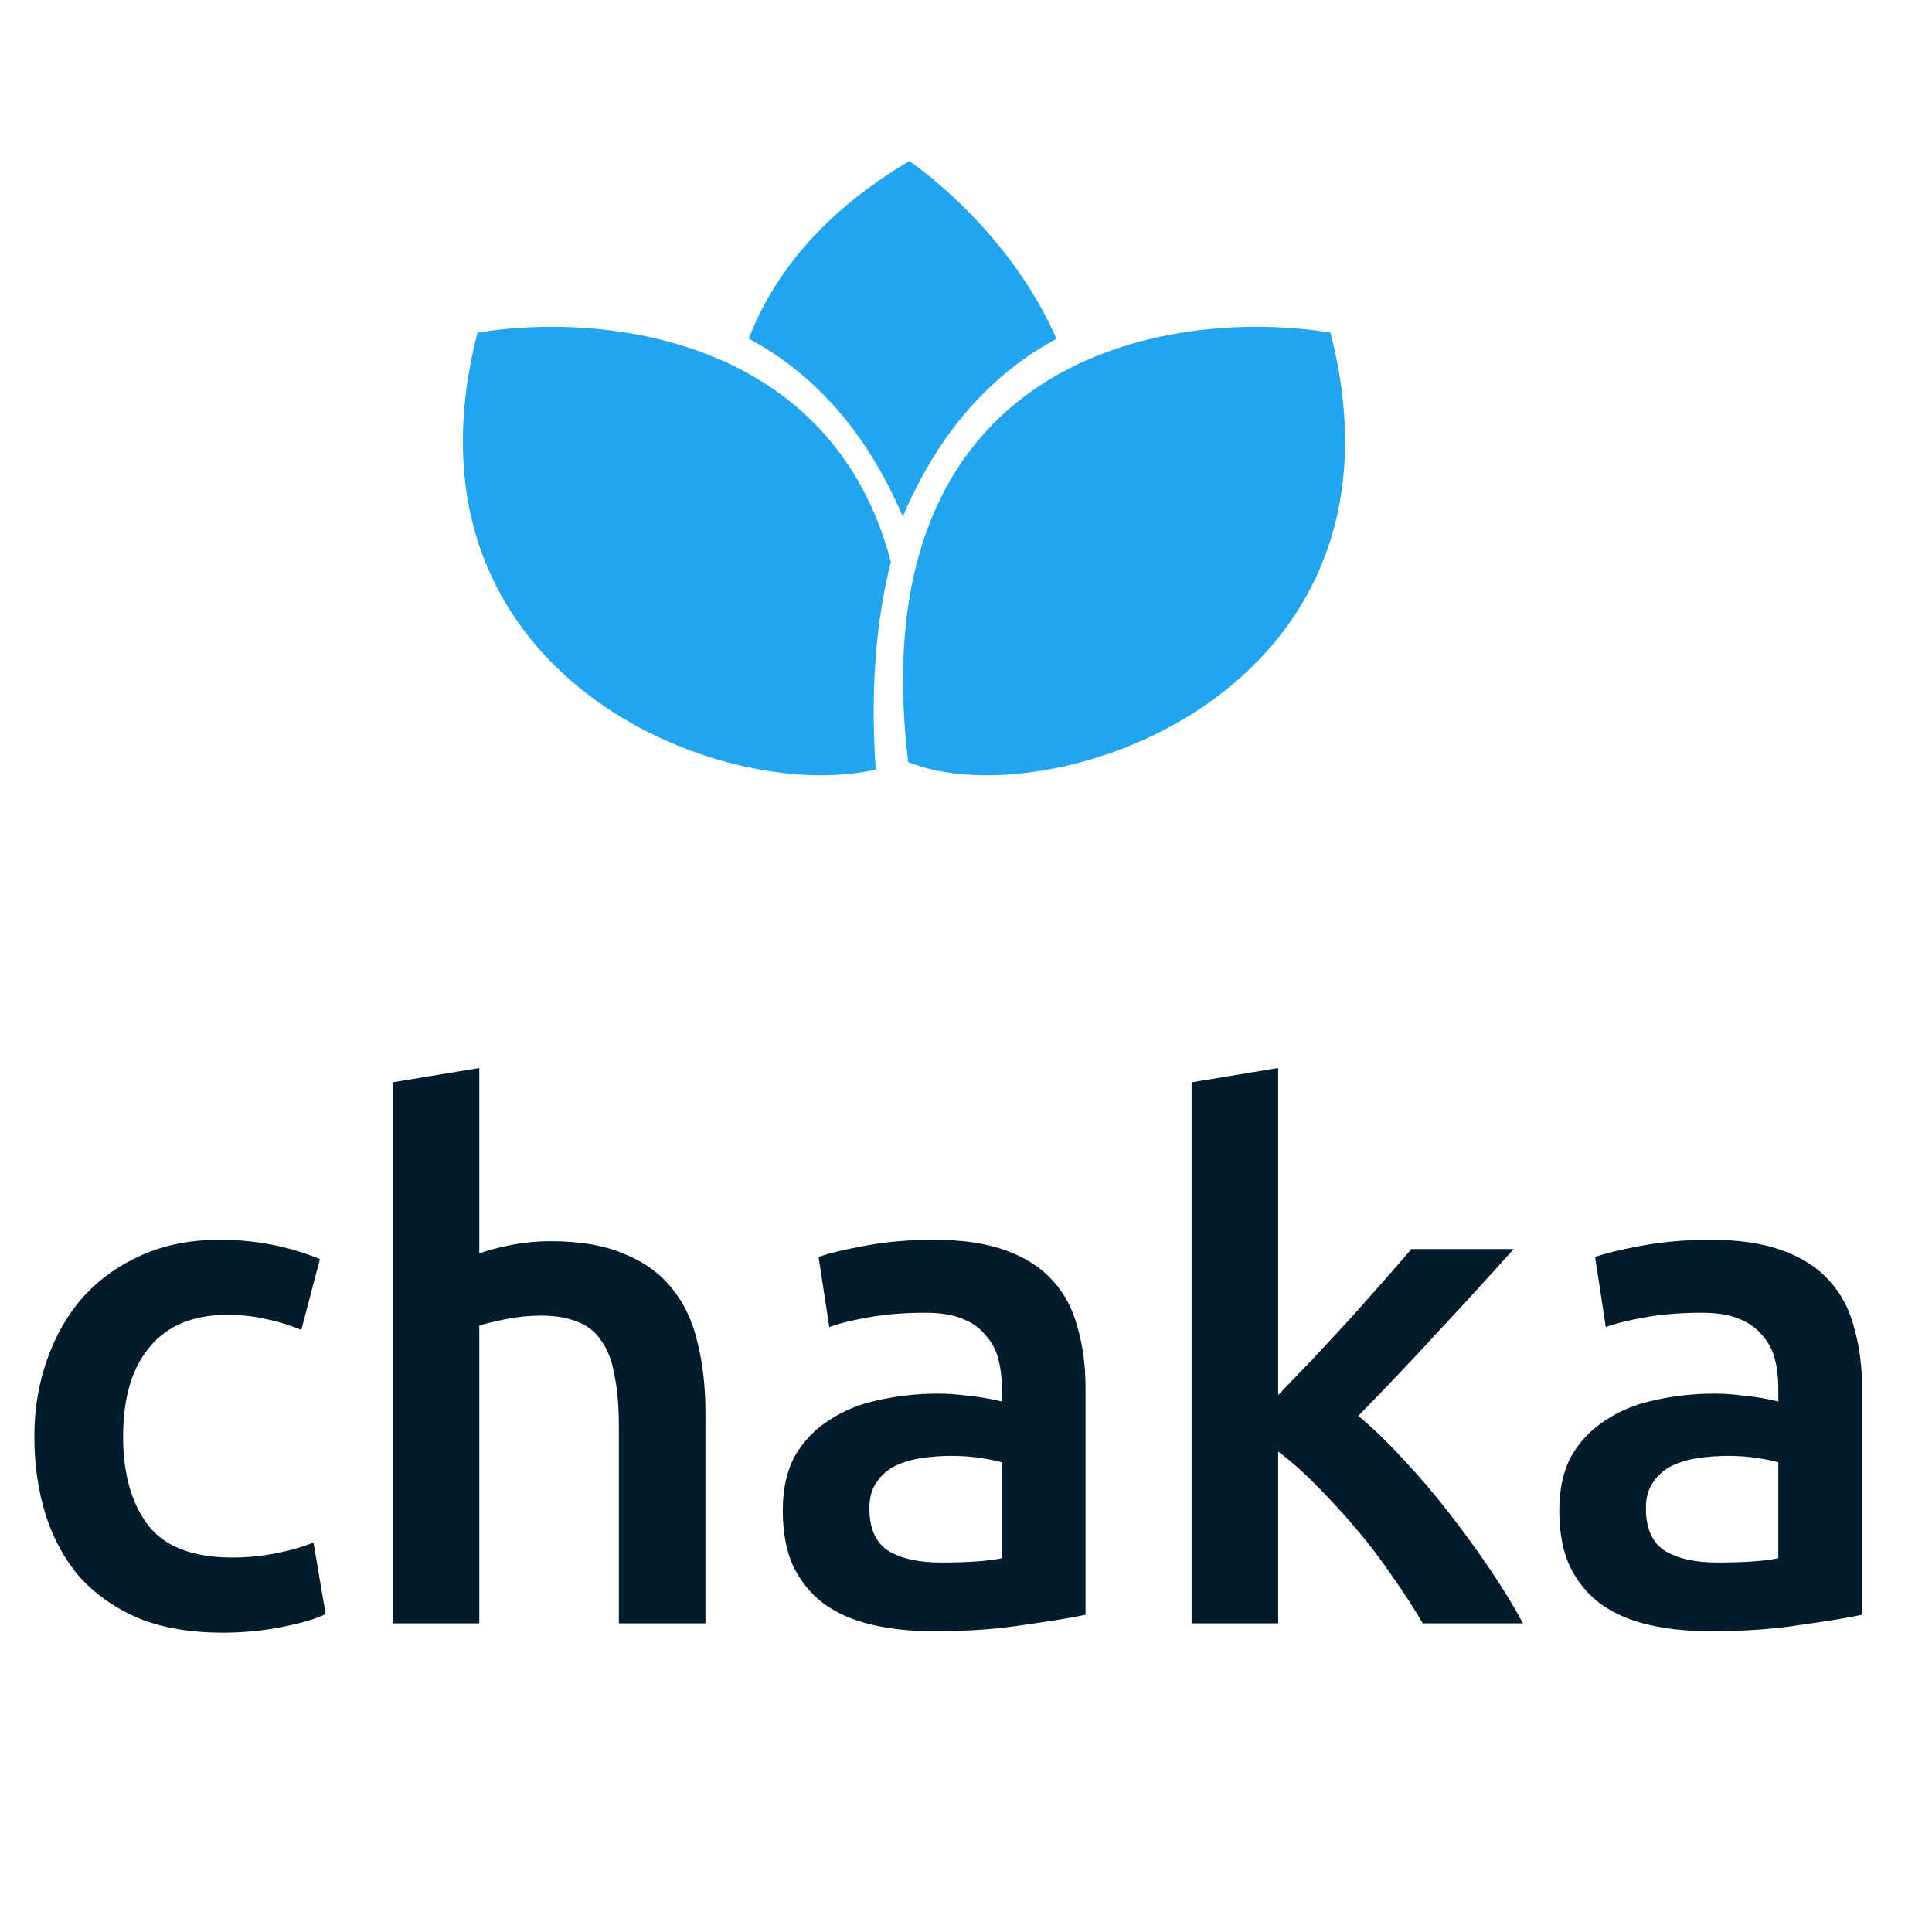<svg width="96" height="96" viewBox="0 0 96 96" fill="none" xmlns="http://www.w3.org/2000/svg">
  <path d="M1.707 71.382C1.707 70.007 1.92 68.727 2.347 67.541C2.774 66.332 3.378 65.289 4.161 64.412C4.967 63.535 5.939 62.847 7.077 62.349C8.215 61.851 9.495 61.602 10.918 61.602C12.672 61.602 14.332 61.922 15.897 62.562L14.972 66.083C14.474 65.87 13.905 65.692 13.265 65.55C12.649 65.407 11.985 65.336 11.274 65.336C9.59 65.336 8.31 65.87 7.433 66.937C6.555 67.98 6.117 69.462 6.117 71.382C6.117 73.231 6.532 74.701 7.362 75.792C8.191 76.859 9.59 77.392 11.558 77.392C12.293 77.392 13.016 77.321 13.727 77.179C14.439 77.037 15.055 76.859 15.577 76.645L16.181 80.202C15.707 80.439 14.984 80.652 14.012 80.842C13.063 81.031 12.08 81.126 11.06 81.126C9.472 81.126 8.085 80.889 6.899 80.415C5.738 79.917 4.765 79.242 3.983 78.388C3.224 77.511 2.655 76.48 2.276 75.294C1.897 74.085 1.707 72.781 1.707 71.382ZM19.513 80.664V53.778L23.816 53.067V62.278C24.29 62.112 24.835 61.97 25.452 61.851C26.092 61.733 26.72 61.673 27.337 61.673C28.83 61.673 30.063 61.887 31.035 62.313C32.031 62.717 32.825 63.297 33.418 64.056C34.011 64.791 34.426 65.68 34.663 66.723C34.923 67.766 35.054 68.928 35.054 70.209V80.664H30.751V70.884C30.751 69.888 30.68 69.047 30.537 68.359C30.419 67.648 30.205 67.079 29.897 66.652C29.613 66.202 29.221 65.882 28.724 65.692C28.226 65.479 27.609 65.372 26.874 65.372C26.305 65.372 25.724 65.431 25.132 65.55C24.539 65.668 24.1 65.775 23.816 65.87V80.664H19.513ZM46.755 77.641C48.083 77.641 49.09 77.57 49.778 77.428V72.662C49.541 72.591 49.197 72.52 48.747 72.449C48.296 72.378 47.798 72.342 47.253 72.342C46.779 72.342 46.293 72.378 45.795 72.449C45.321 72.52 44.882 72.65 44.479 72.84C44.1 73.03 43.792 73.302 43.554 73.658C43.318 73.99 43.199 74.417 43.199 74.938C43.199 75.958 43.519 76.669 44.159 77.072C44.799 77.451 45.665 77.641 46.755 77.641ZM46.4 61.602C47.822 61.602 49.019 61.78 49.992 62.136C50.964 62.491 51.734 62.989 52.303 63.629C52.896 64.269 53.311 65.052 53.548 65.977C53.809 66.877 53.939 67.873 53.939 68.964V80.237C53.275 80.38 52.267 80.546 50.916 80.735C49.588 80.949 48.083 81.055 46.4 81.055C45.285 81.055 44.266 80.949 43.341 80.735C42.416 80.522 41.622 80.178 40.958 79.704C40.318 79.23 39.809 78.613 39.429 77.855C39.074 77.096 38.896 76.159 38.896 75.045C38.896 73.978 39.097 73.077 39.5 72.342C39.927 71.607 40.496 71.015 41.207 70.564C41.919 70.09 42.737 69.758 43.661 69.568C44.61 69.355 45.593 69.248 46.613 69.248C47.087 69.248 47.585 69.284 48.107 69.355C48.628 69.402 49.185 69.497 49.778 69.639V68.928C49.778 68.43 49.719 67.956 49.6 67.506C49.482 67.055 49.268 66.664 48.96 66.332C48.676 65.977 48.284 65.704 47.787 65.514C47.312 65.325 46.708 65.23 45.973 65.23C44.977 65.23 44.064 65.301 43.234 65.443C42.405 65.585 41.729 65.751 41.207 65.941L40.674 62.456C41.219 62.266 42.014 62.076 43.057 61.887C44.1 61.697 45.214 61.602 46.4 61.602ZM63.512 69.319C64.057 68.75 64.638 68.146 65.254 67.506C65.871 66.842 66.475 66.19 67.068 65.55C67.661 64.886 68.218 64.258 68.74 63.665C69.285 63.048 69.747 62.515 70.127 62.065H75.212C74.027 63.392 72.77 64.767 71.442 66.19C70.138 67.612 68.823 68.999 67.495 70.351C68.206 70.944 68.953 71.667 69.735 72.52C70.518 73.35 71.276 74.239 72.011 75.187C72.746 76.136 73.434 77.084 74.074 78.032C74.714 78.981 75.248 79.858 75.674 80.664H70.696C70.269 79.929 69.771 79.159 69.202 78.353C68.657 77.546 68.064 76.764 67.424 76.005C66.784 75.247 66.132 74.535 65.468 73.871C64.804 73.184 64.152 72.603 63.512 72.129V80.664H59.209V53.778L63.512 53.067V69.319ZM85.34 77.641C86.668 77.641 87.675 77.57 88.363 77.428V72.662C88.126 72.591 87.782 72.52 87.331 72.449C86.881 72.378 86.383 72.342 85.838 72.342C85.364 72.342 84.877 72.378 84.38 72.449C83.905 72.52 83.467 72.65 83.064 72.84C82.684 73.03 82.376 73.302 82.139 73.658C81.902 73.99 81.784 74.417 81.784 74.938C81.784 75.958 82.104 76.669 82.744 77.072C83.384 77.451 84.249 77.641 85.34 77.641ZM84.984 61.602C86.407 61.602 87.604 61.78 88.576 62.136C89.548 62.491 90.319 62.989 90.888 63.629C91.48 64.269 91.895 65.052 92.132 65.977C92.393 66.877 92.524 67.873 92.524 68.964V80.237C91.86 80.38 90.852 80.546 89.501 80.735C88.173 80.949 86.668 81.055 84.984 81.055C83.87 81.055 82.85 80.949 81.926 80.735C81.001 80.522 80.207 80.178 79.543 79.704C78.903 79.23 78.393 78.613 78.014 77.855C77.658 77.096 77.48 76.159 77.48 75.045C77.48 73.978 77.682 73.077 78.085 72.342C78.512 71.607 79.081 71.015 79.792 70.564C80.503 70.09 81.321 69.758 82.246 69.568C83.194 69.355 84.178 69.248 85.198 69.248C85.672 69.248 86.17 69.284 86.691 69.355C87.213 69.402 87.77 69.497 88.363 69.639V68.928C88.363 68.43 88.303 67.956 88.185 67.506C88.066 67.055 87.853 66.664 87.545 66.332C87.26 65.977 86.869 65.704 86.371 65.514C85.897 65.325 85.292 65.23 84.557 65.23C83.562 65.23 82.649 65.301 81.819 65.443C80.989 65.585 80.314 65.751 79.792 65.941L79.258 62.456C79.804 62.266 80.598 62.076 81.641 61.887C82.684 61.697 83.799 61.602 84.984 61.602Z" fill="#031C2C" />
  <path d="M45.126 37.865C52.061 40.71 70.731 34.487 66.108 16.527C58.107 15.223 42.708 17.665 45.126 37.865Z" fill="#22A4EF" />
  <path fill-rule="evenodd" clip-rule="evenodd" d="M44.266 27.922C43.538 30.795 43.239 34.206 43.515 38.24C35.863 40.018 19.348 33.536 23.727 16.527C30.159 15.479 41.371 16.851 44.266 27.922Z" fill="#22A4EF" />
  <path fill-rule="evenodd" clip-rule="evenodd" d="M37.206 16.827C40.254 18.461 42.978 21.244 44.859 25.671C46.737 21.251 49.456 18.47 52.498 16.835C50.804 12.983 47.796 9.874 45.191 8C40.945 10.508 38.45 13.594 37.206 16.827Z" fill="#22A4EF" />
</svg>
